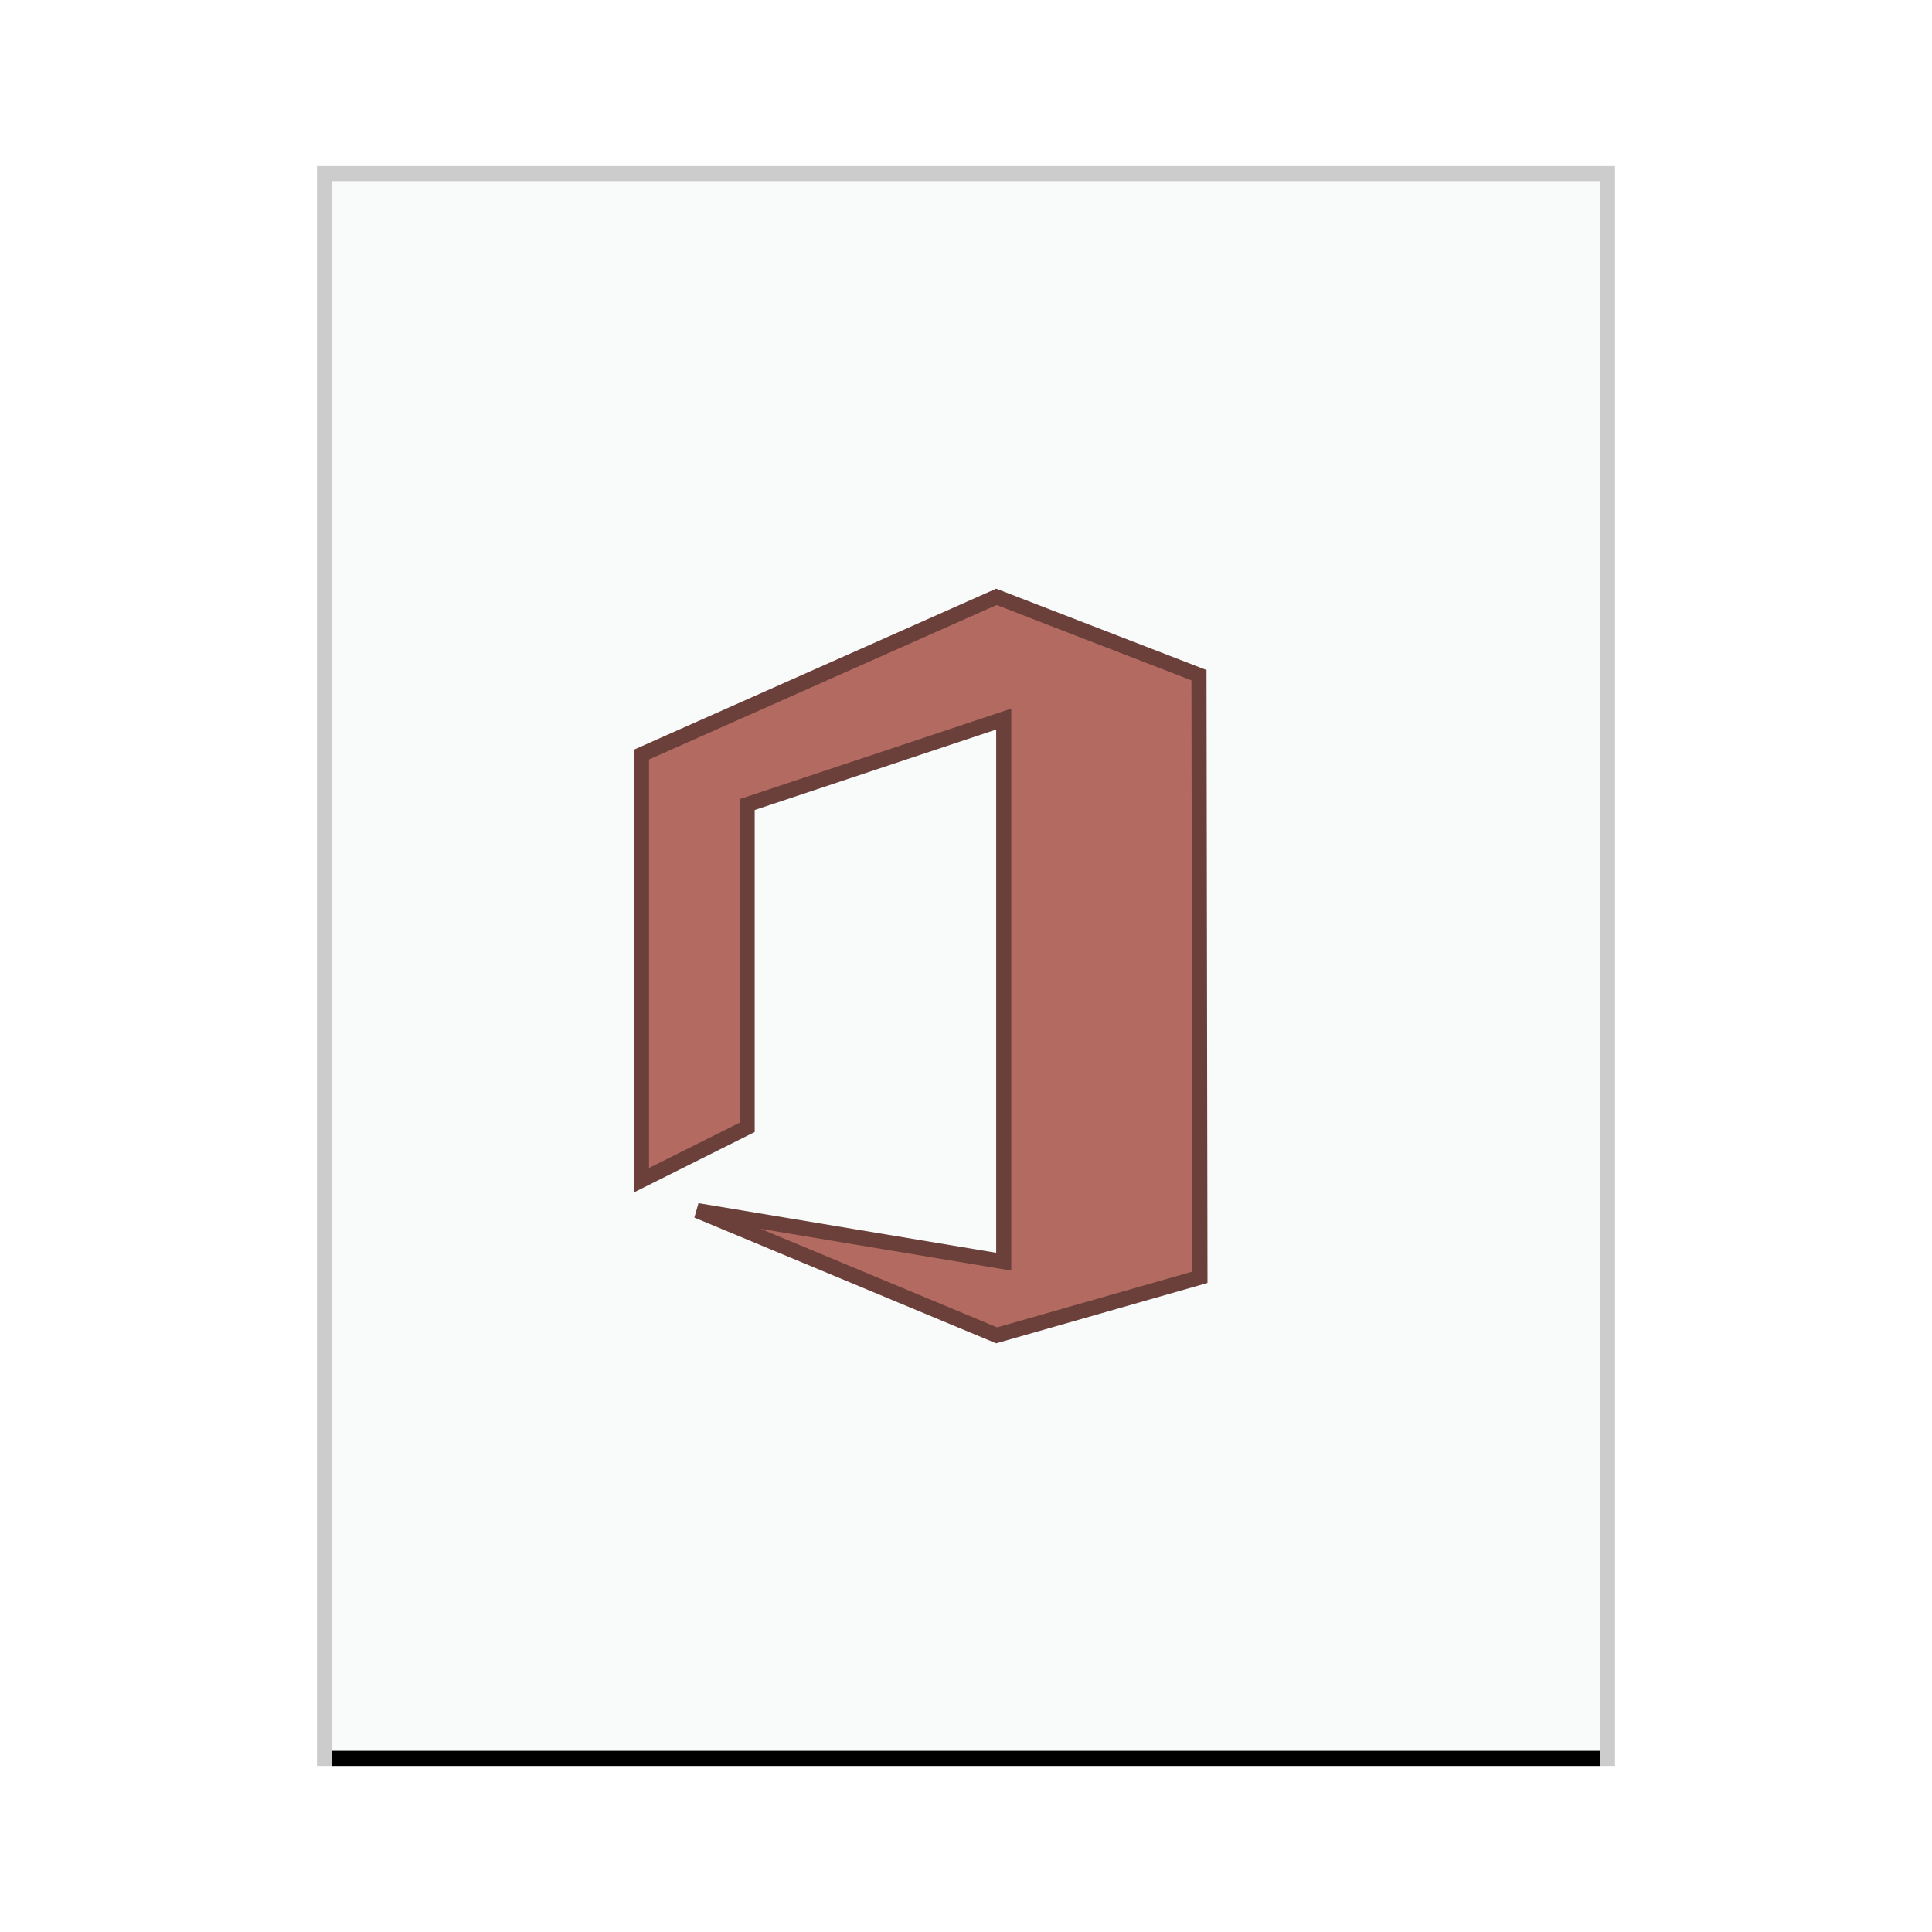 <svg xmlns="http://www.w3.org/2000/svg" xmlns:xlink="http://www.w3.org/1999/xlink" width="128" height="128" viewBox="0 0 128 128">
  <defs>
    <rect id="application-wps-office.pptx-b" width="84" height="104" x="1" y="1"/>
    <filter id="application-wps-office.pptx-a" width="108.3%" height="106.7%" x="-4.2%" y="-2.4%" filterUnits="objectBoundingBox">
      <feOffset dy="1" in="SourceAlpha" result="shadowOffsetOuter1"/>
      <feGaussianBlur in="shadowOffsetOuter1" result="shadowBlurOuter1" stdDeviation="1"/>
      <feColorMatrix in="shadowBlurOuter1" values="0 0 0 0 0   0 0 0 0 0   0 0 0 0 0  0 0 0 0.2 0"/>
    </filter>
  </defs>
  <g fill="none" fill-rule="evenodd">
    <g transform="translate(21 11)">
      <use fill="#000" filter="url(#application-wps-office.pptx-a)" xlink:href="#application-wps-office.pptx-b"/>
      <use fill="#F9FBFB" xlink:href="#application-wps-office.pptx-b"/>
      <path fill="#000" fill-opacity=".2" fill-rule="nonzero" d="M86,0 L0,0 L0,106 L86,106 L86,0 Z M85,1 L85,105 L1,105 L1,1 L85,1 Z"/>
    </g>
    <path fill="#B36B61" stroke="#6B403A" d="M66.013,39.541 L79.435,44.733 L79.499,84.623 L66.031,88.471 L46.195,80.206 L66.5,83.59 L66.5,47.64 L49.5,53.306 L49.5,74.691 L42.5,78.19 L42.5,49.992 L66.013,39.541 Z"/>
  </g>
</svg>
